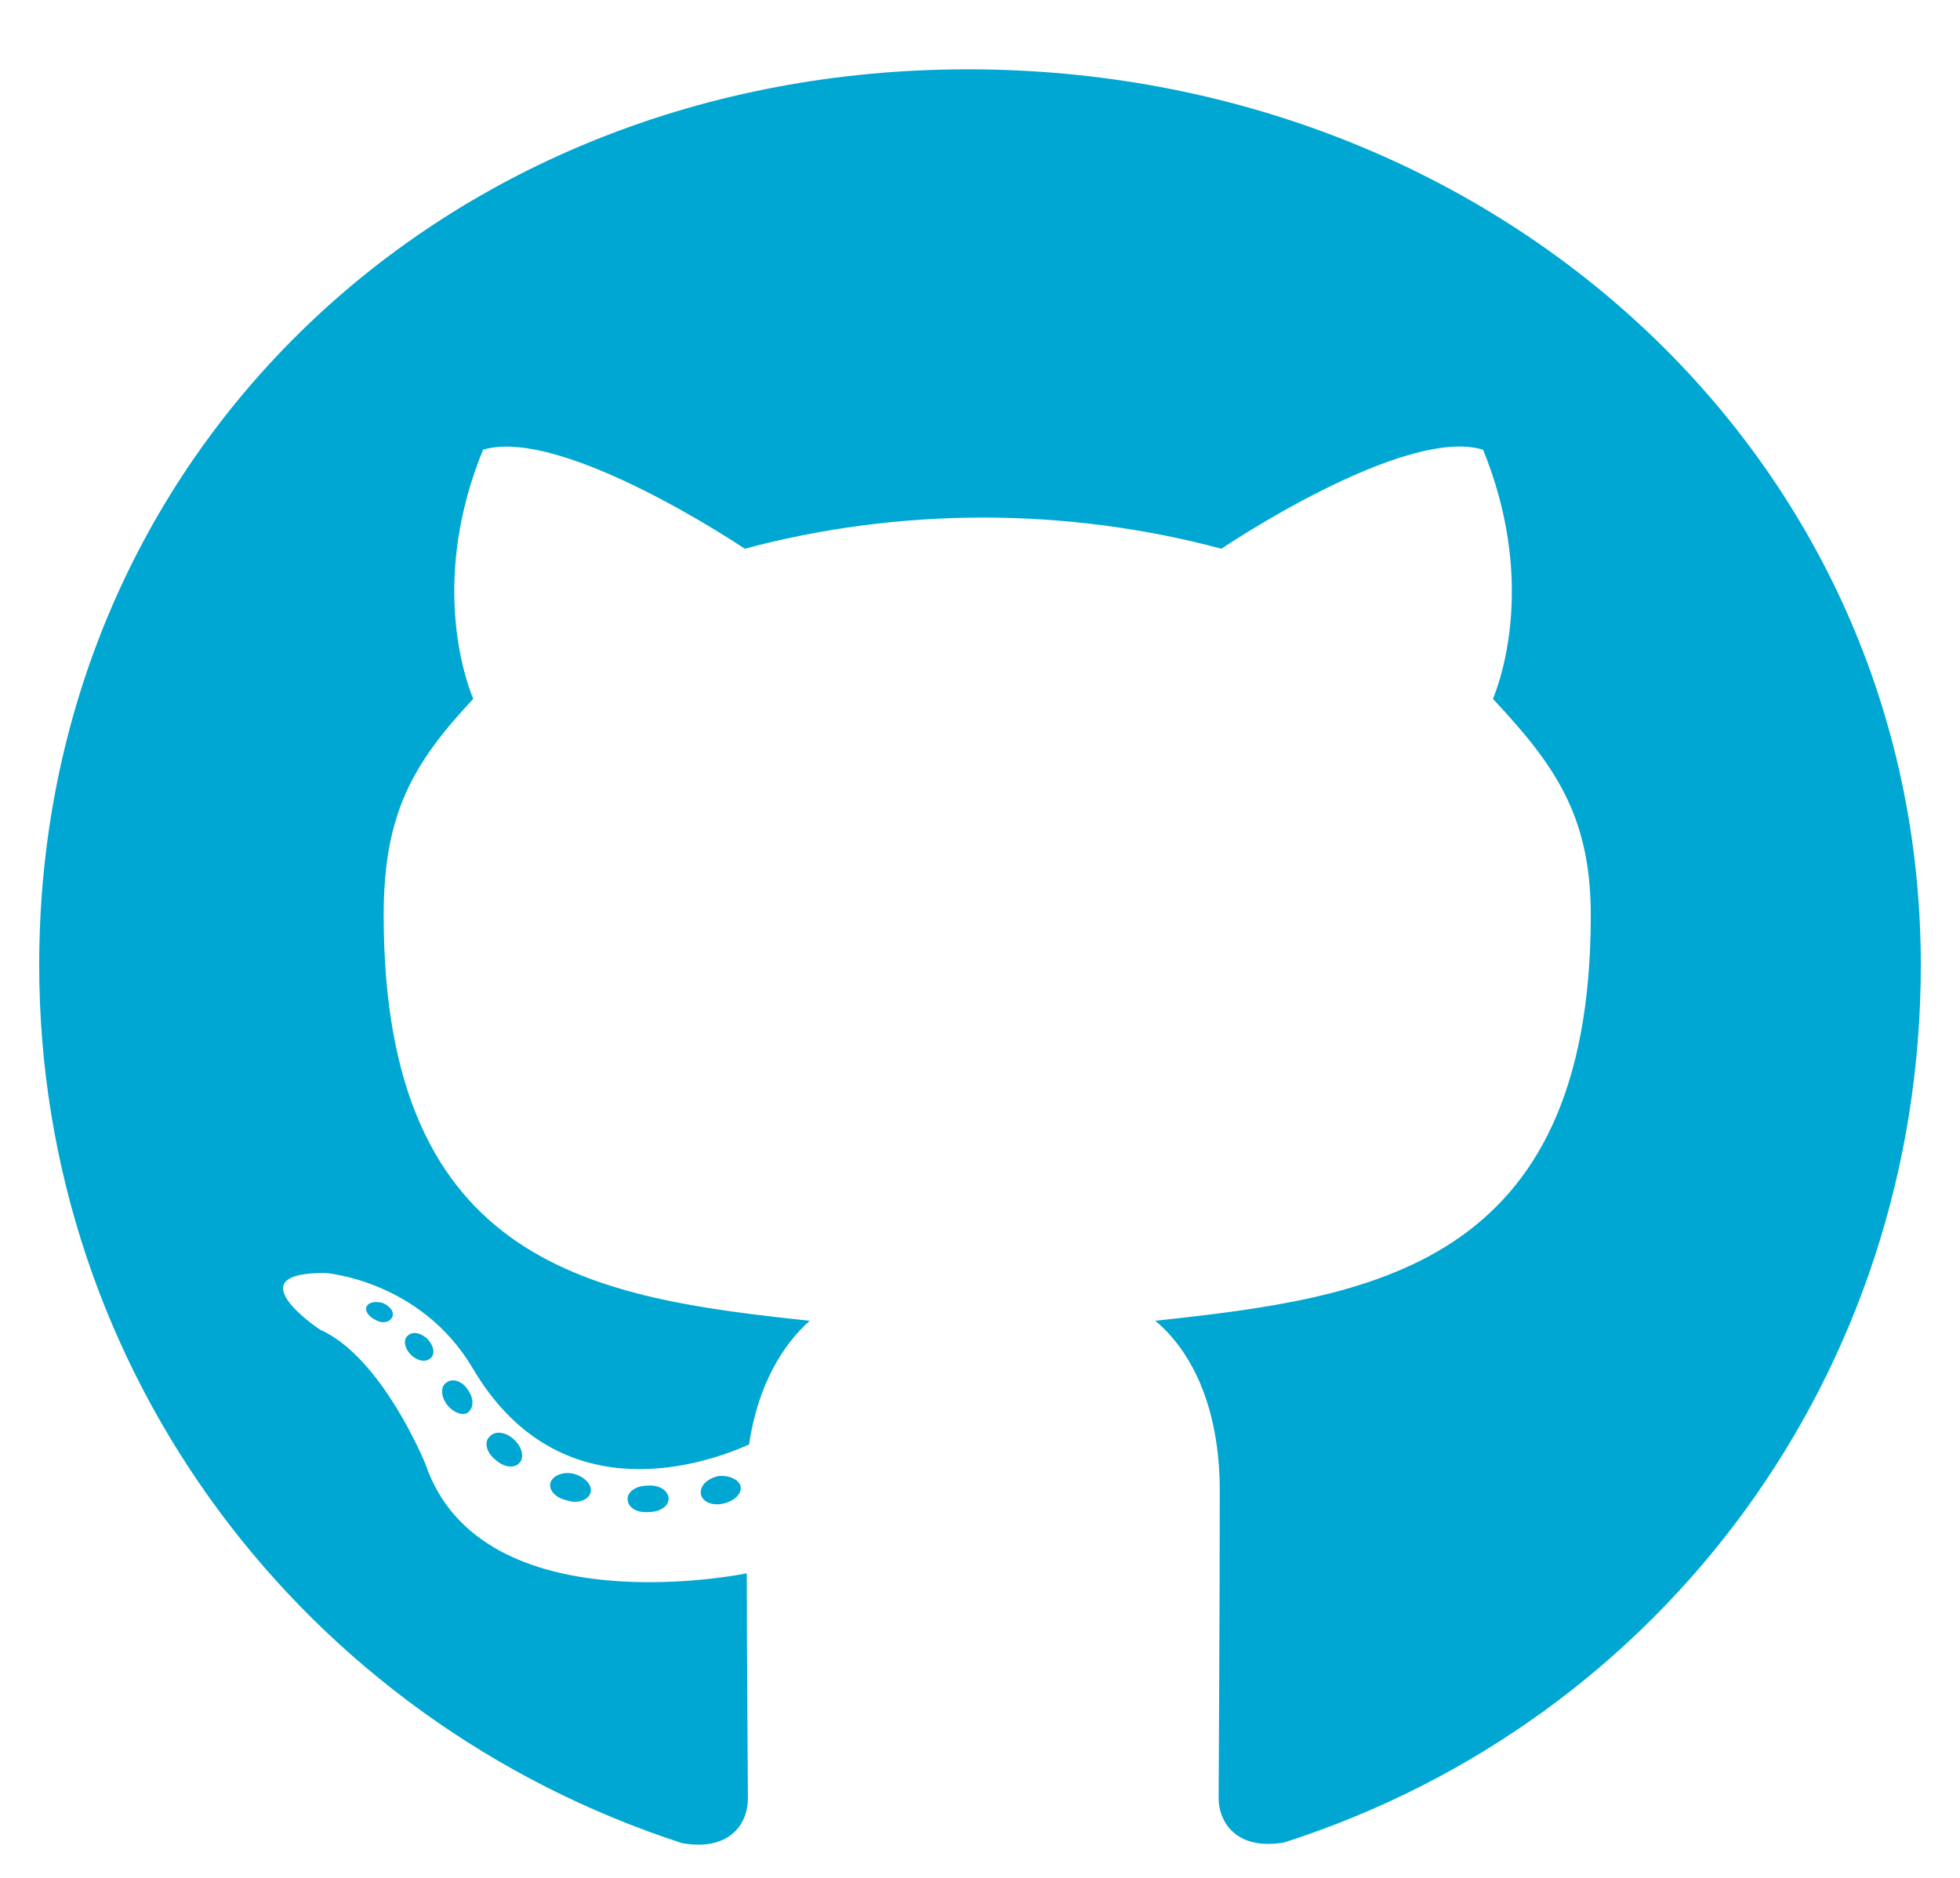 <svg width="24" height="23" viewBox="0 0 24 23" fill="none" xmlns="http://www.w3.org/2000/svg">
<path d="M8.187 18.358C8.187 18.448 8.08 18.519 7.945 18.519C7.792 18.533 7.685 18.461 7.685 18.358C7.685 18.268 7.792 18.196 7.927 18.196C8.066 18.182 8.187 18.254 8.187 18.358ZM6.742 18.155C6.71 18.245 6.803 18.349 6.942 18.376C7.063 18.421 7.202 18.376 7.23 18.286C7.258 18.196 7.17 18.092 7.03 18.052C6.909 18.02 6.775 18.065 6.742 18.155ZM8.795 18.079C8.661 18.11 8.568 18.196 8.582 18.299C8.596 18.389 8.716 18.448 8.856 18.416C8.99 18.385 9.083 18.299 9.069 18.209C9.055 18.124 8.93 18.065 8.795 18.079ZM11.852 0.849C5.409 0.849 0.48 5.584 0.48 11.82C0.48 16.806 3.723 21.073 8.354 22.575C8.949 22.678 9.158 22.323 9.158 22.031C9.158 21.752 9.144 20.215 9.144 19.27C9.144 19.27 5.892 19.945 5.209 17.93C5.209 17.93 4.68 16.622 3.918 16.285C3.918 16.285 2.854 15.579 3.992 15.592C3.992 15.592 5.149 15.682 5.785 16.753C6.803 18.488 8.507 17.989 9.172 17.692C9.278 16.973 9.58 16.474 9.915 16.177C7.318 15.898 4.698 15.534 4.698 11.209C4.698 9.972 5.051 9.352 5.795 8.56C5.674 8.268 5.279 7.063 5.915 5.508C6.886 5.215 9.12 6.721 9.12 6.721C10.05 6.47 11.048 6.339 12.038 6.339C13.027 6.339 14.026 6.47 14.955 6.721C14.955 6.721 17.189 5.211 18.16 5.508C18.796 7.068 18.401 8.268 18.281 8.56C19.024 9.356 19.479 9.977 19.479 11.209C19.479 15.547 16.743 15.894 14.146 16.177C14.574 16.532 14.936 17.207 14.936 18.263C14.936 19.778 14.922 21.653 14.922 22.022C14.922 22.314 15.136 22.669 15.726 22.566C20.371 21.073 23.52 16.806 23.52 11.82C23.52 5.584 18.295 0.849 11.852 0.849ZM4.996 16.357C4.935 16.402 4.949 16.505 5.028 16.591C5.102 16.663 5.209 16.694 5.27 16.636C5.33 16.591 5.316 16.487 5.237 16.402C5.163 16.33 5.056 16.298 4.996 16.357ZM4.494 15.993C4.461 16.051 4.508 16.123 4.601 16.168C4.675 16.213 4.768 16.199 4.8 16.137C4.833 16.078 4.787 16.006 4.694 15.961C4.601 15.934 4.526 15.948 4.494 15.993ZM5.999 17.593C5.925 17.652 5.952 17.787 6.059 17.872C6.166 17.975 6.301 17.989 6.361 17.917C6.422 17.858 6.394 17.724 6.301 17.638C6.199 17.535 6.059 17.521 5.999 17.593ZM5.469 16.932C5.395 16.977 5.395 17.094 5.469 17.198C5.544 17.301 5.669 17.346 5.729 17.301C5.804 17.242 5.804 17.126 5.729 17.022C5.664 16.919 5.544 16.874 5.469 16.932Z" fill="#00A7D2"/>
</svg>
